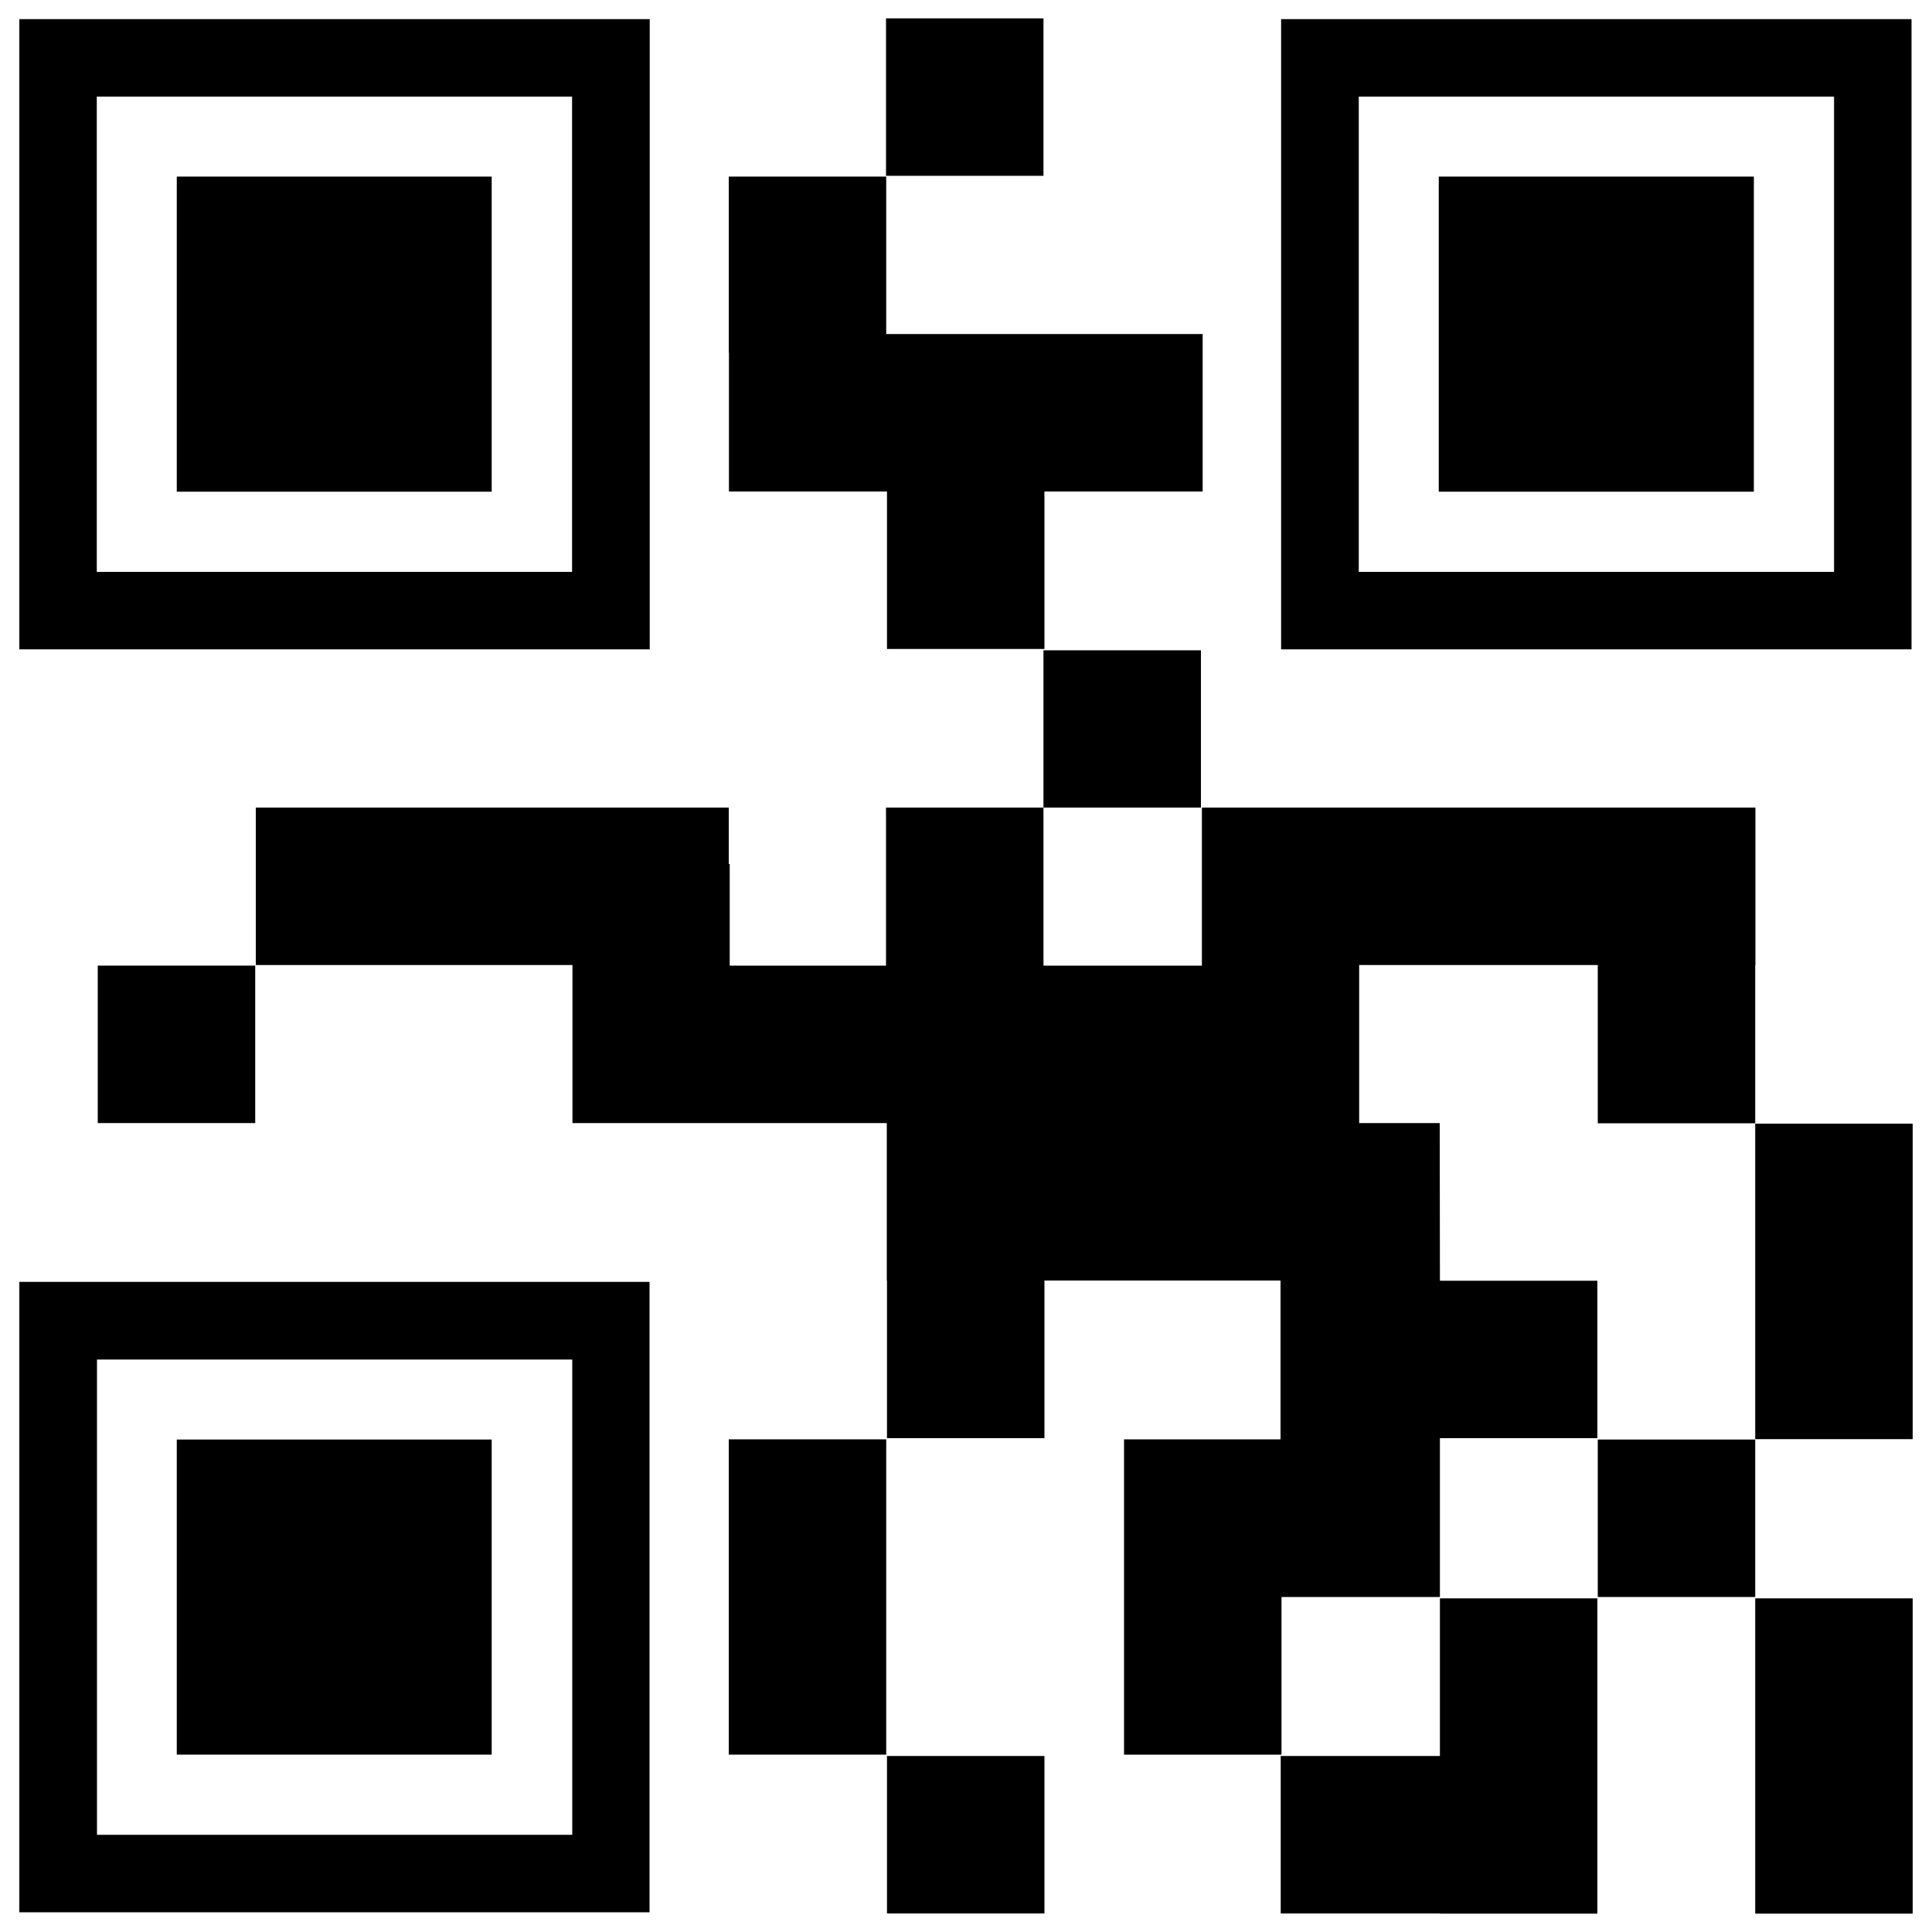 <?xml version="1.0" encoding="utf-8"?>
<!-- Svg Vector Icons : http://www.onlinewebfonts.com/icon -->
<!DOCTYPE svg PUBLIC "-//W3C//DTD SVG 1.1//EN" "http://www.w3.org/Graphics/SVG/1.1/DTD/svg11.dtd">
<svg version="1.1" xmlns="http://www.w3.org/2000/svg" xmlns:xlink="http://www.w3.org/1999/xlink" x="0px" y="0px" viewBox="0 0 1000 1000" enable-background="new 0 0 1000 1000" xml:space="preserve">
<g><path d="M336.3,9.9H10v326.2h326.3V9.9z M296.1,296h-246v-246h246L296.1,296L296.1,296z"/><path d="M91.5,745.1h163v163.1h-163V745.1z"/><path d="M50.6,499.8h81.5v81.5H50.6V499.8z"/><path d="M458.6,9.5h81.5v81.5h-81.5V9.5z"/><path d="M989.4,9.9H663.1v326.2h326.3V9.9z M949.3,296h-246v-246h246V296z"/><path d="M91.5,91.4h163v163.1h-163V91.4z"/><path d="M744.7,91.4h163.1v163.1H744.7V91.4z"/><path d="M377.2,254.4h81.9v81.5h81.5v-81.5h81.9v-81.5H458.7V91.4h-81.5v91h0.1V254.4z"/><path d="M745.3,662.6L745.3,662.6l-0.1-81.3h-41.7v-81.5v-0.3H827v81.9h81.5v-81.9h0.1V418H703.6h-81h-0.5v81.8h-82V418h-81.5v81.8h-80.9v-52.6h-0.5V418H132.4v81.5h163.9v0.3v35.5v46H459v81.5h0.1v81.6h81.5v-81.6h122.2V745h-81v163.2h81.5v-81.6h82v-82.2h81.5v-81.5h-81.5V662.6z"/><path d="M908.5,827.3H990v163.2h-81.5V827.3z"/><path d="M827,745.1h81.5v81.5H827V745.1z"/><path d="M908.5,581.6H990v163.3h-81.5V581.6z"/><path d="M10,989.8h326.2V663.5H10V989.8z M50.2,703.7h246v246h-246V703.7z"/><path d="M459.1,908.9h81.5v81.5h-81.5V908.9z"/><path d="M540.1,336.6h81.5V418h-81.5V336.6z"/><path d="M377.2,745h81.5v163.2h-81.5V745z"/><path d="M745.3,908.9h-82.4v81.5h82.4v0.1h81.5V827.3h-81.5V908.9z"/></g>
</svg>